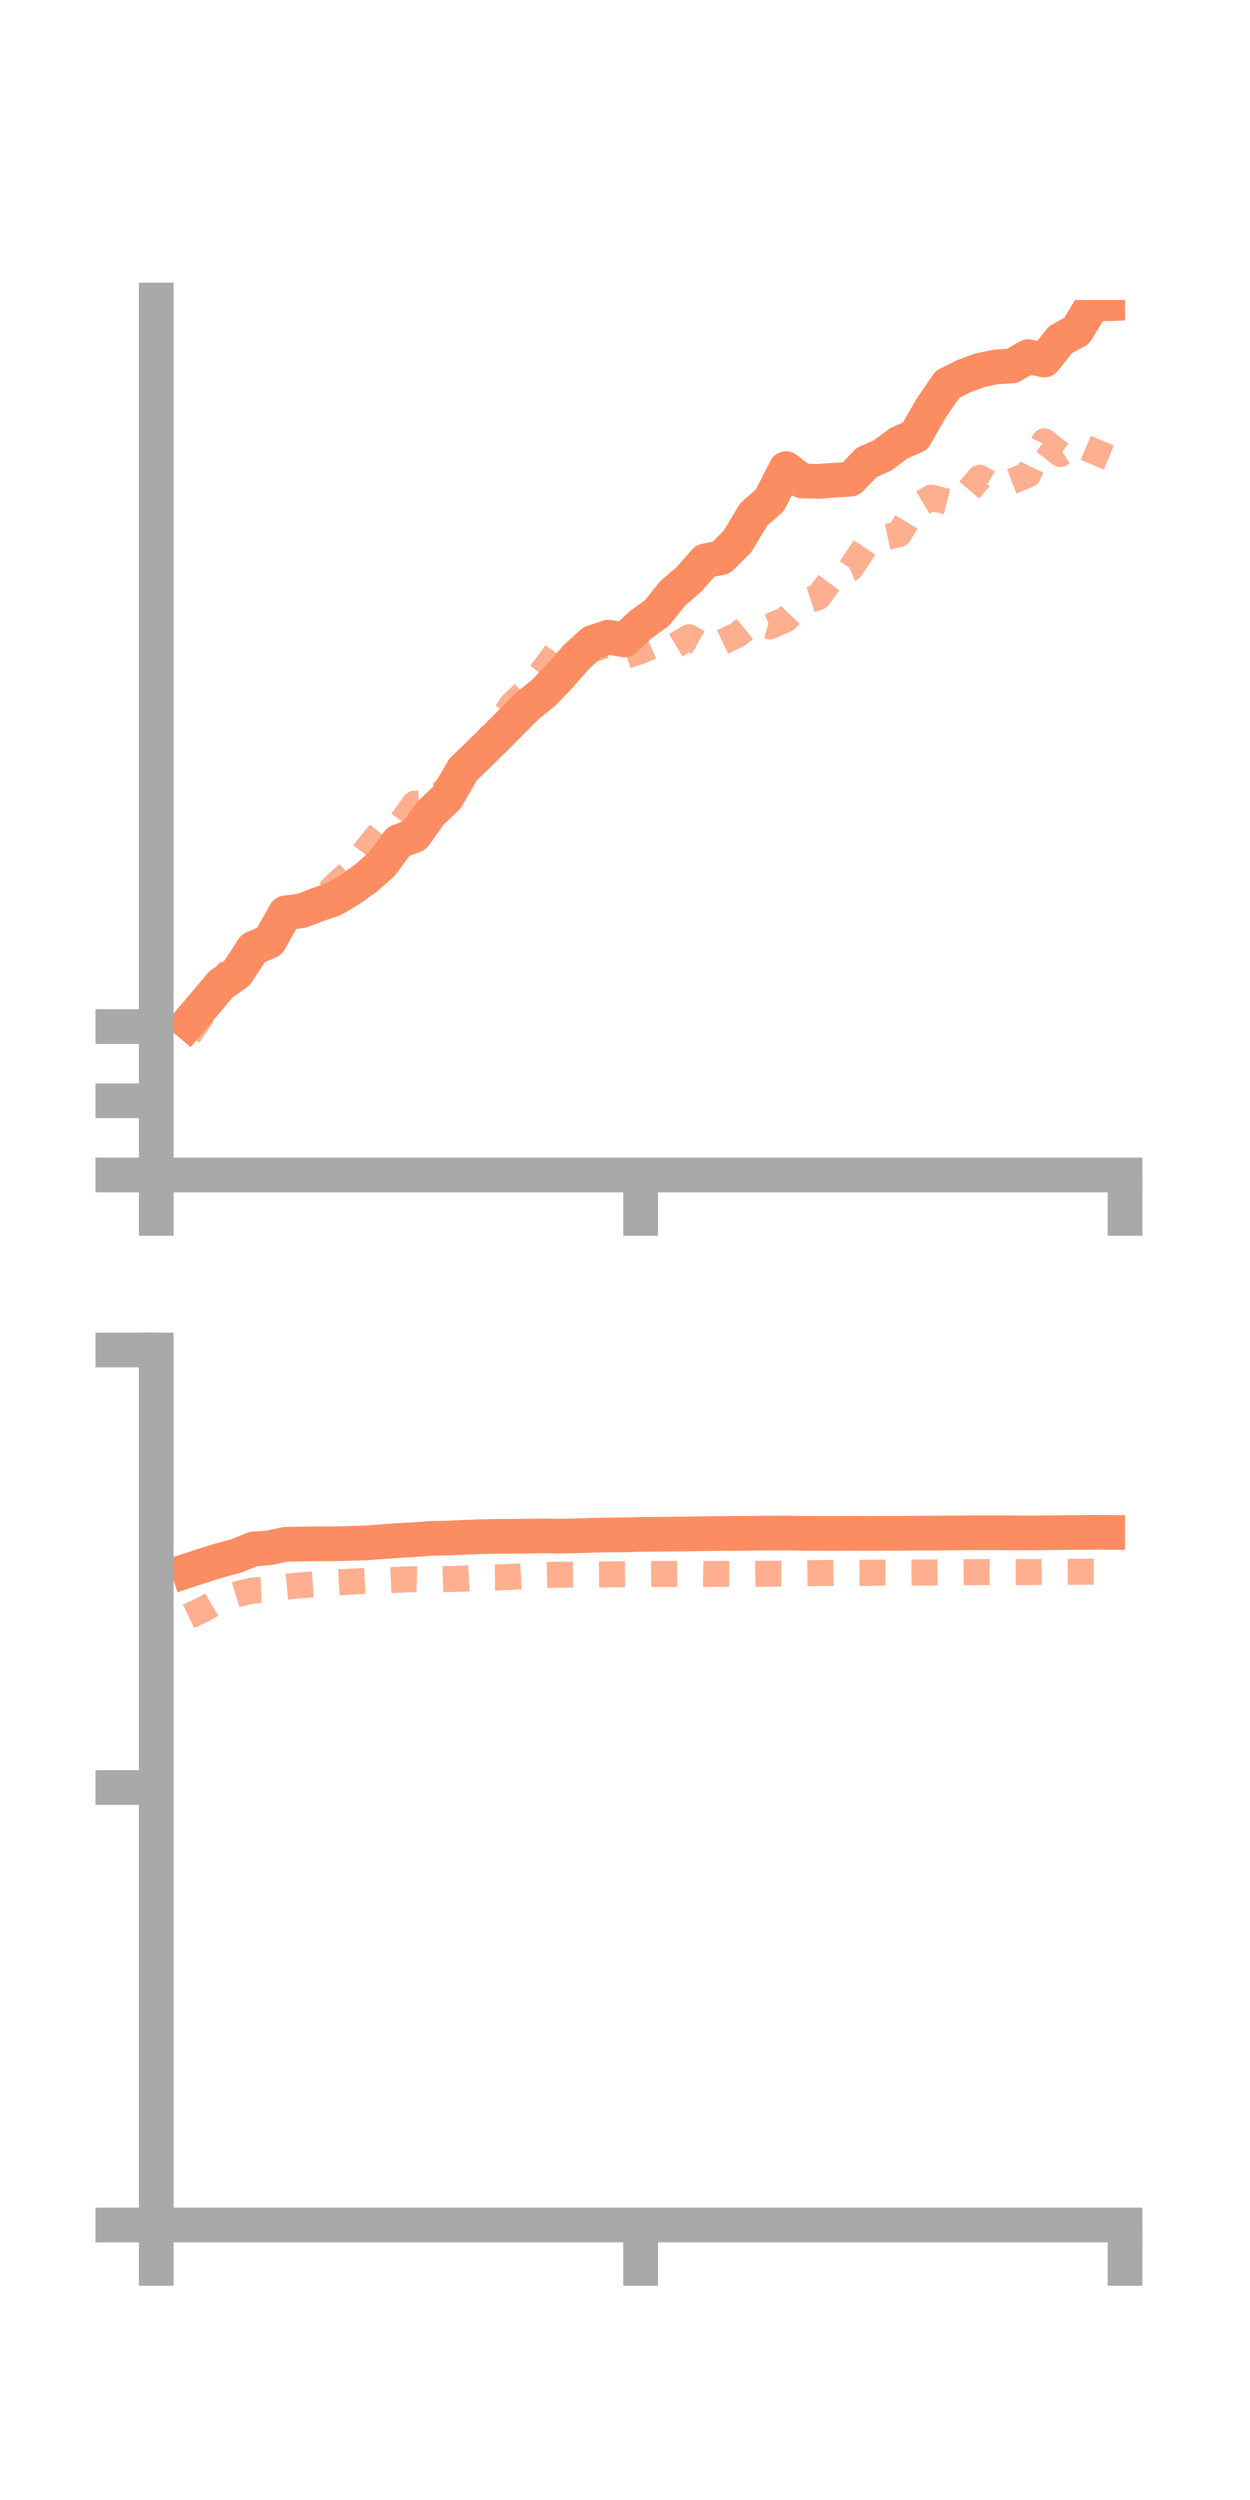 <?xml version="1.0" encoding="utf-8" standalone="no"?>
<!DOCTYPE svg PUBLIC "-//W3C//DTD SVG 1.1//EN"
  "http://www.w3.org/Graphics/SVG/1.1/DTD/svg11.dtd">
<!-- Created with matplotlib (https://matplotlib.org/) -->
<svg height="144pt" version="1.1" viewBox="0 0 72 144" width="72pt" xmlns="http://www.w3.org/2000/svg" xmlns:xlink="http://www.w3.org/1999/xlink">
 <defs>
  <style type="text/css">*{stroke-linecap:butt;stroke-linejoin:round;}</style>
 </defs>
 <g id="figure_1">
  <g id="patch_1">
   <path d="M 0 144 
L 72 144 
L 72 0 
L 0 0 
z
" style="fill:none;"/>
  </g>
  <g id="axes_1">
   <g id="patch_2">
    <path d="M 9 67.68 
L 64.8 67.68 
L 64.8 17.28 
L 9 17.28 
z
" style="fill:none;"/>
   </g>
   <g id="matplotlib.axis_1">
    <g id="xtick_1">
     <g id="line2d_1">
      <defs>
       <path d="M 0 0 
L 0 3.5 
" id="mc666a84f83" style="stroke:#a9a9a9;stroke-width:2;"/>
      </defs>
      <g>
       <use style="fill:#a9a9a9;stroke:#a9a9a9;stroke-width:2;" x="9" xlink:href="#mc666a84f83" y="67.68"/>
      </g>
     </g>
    </g>
    <g id="xtick_2">
     <g id="line2d_2">
      <g>
       <use style="fill:#a9a9a9;stroke:#a9a9a9;stroke-width:2;" x="36.9" xlink:href="#mc666a84f83" y="67.68"/>
      </g>
     </g>
    </g>
    <g id="xtick_3">
     <g id="line2d_3">
      <g>
       <use style="fill:#a9a9a9;stroke:#a9a9a9;stroke-width:2;" x="64.8" xlink:href="#mc666a84f83" y="67.68"/>
      </g>
     </g>
    </g>
   </g>
   <g id="matplotlib.axis_2">
    <g id="ytick_1">
     <g id="line2d_4">
      <defs>
       <path d="M 0 0 
L -3.5 0 
" id="m61a5cec8b4" style="stroke:#a9a9a9;stroke-width:2;"/>
      </defs>
      <g>
       <use style="fill:#a9a9a9;stroke:#a9a9a9;stroke-width:2;" x="9" xlink:href="#m61a5cec8b4" y="67.68"/>
      </g>
     </g>
    </g>
    <g id="ytick_2">
     <g id="line2d_5">
      <g>
       <use style="fill:#a9a9a9;stroke:#a9a9a9;stroke-width:2;" x="9" xlink:href="#m61a5cec8b4" y="63.405"/>
      </g>
     </g>
    </g>
    <g id="ytick_3">
     <g id="line2d_6">
      <g>
       <use style="fill:#a9a9a9;stroke:#a9a9a9;stroke-width:2;" x="9" xlink:href="#m61a5cec8b4" y="59.13"/>
      </g>
     </g>
    </g>
   </g>
   <g id="line2d_7">
    <path clip-path="url(#pe74e558a13)" d="M 10.86 58.903 
L 11.79 57.809 
L 12.72 56.705 
L 13.65 56.048 
L 14.58 54.626 
L 15.51 54.223 
L 16.44 52.582 
L 17.37 52.461 
L 18.3 52.106 
L 19.23 51.784 
L 20.16 51.234 
L 21.09 50.57 
L 22.02 49.743 
L 22.95 48.473 
L 23.88 48.12 
L 24.81 46.823 
L 25.74 45.935 
L 26.67 44.332 
L 27.6 43.427 
L 28.53 42.515 
L 29.46 41.581 
L 30.39 40.648 
L 31.32 39.898 
L 32.25 38.931 
L 33.18 37.864 
L 34.11 37.011 
L 35.04 36.702 
L 35.97 36.859 
L 36.9 35.987 
L 37.83 35.319 
L 38.76 34.168 
L 39.69 33.361 
L 40.62 32.307 
L 41.55 32.114 
L 42.48 31.18 
L 43.41 29.635 
L 44.34 28.813 
L 45.27 26.992 
L 46.2 27.701 
L 47.13 27.728 
L 48.06 27.658 
L 48.99 27.6 
L 49.92 26.639 
L 50.85 26.225 
L 51.78 25.528 
L 52.71 25.123 
L 53.64 23.499 
L 54.57 22.146 
L 55.5 21.674 
L 56.43 21.328 
L 57.36 21.133 
L 58.29 21.079 
L 59.22 20.541 
L 60.15 20.738 
L 61.08 19.568 
L 62.01 19.062 
L 62.94 17.529 
L 63.87 17.494 
" style="fill:none;stroke:#fc8d62;stroke-linecap:square;stroke-width:2;"/>
   </g>
   <g id="line2d_8">
    <path clip-path="url(#pe74e558a13)" d="M 10.86 59.646 
L 11.79 58.265 
L 12.72 56.496 
L 13.65 55.417 
L 14.58 54.458 
L 15.51 53.888 
L 16.44 52.752 
L 17.37 52.404 
L 18.3 52.213 
L 19.23 51.057 
L 20.16 50.239 
L 21.09 48.95 
L 22.02 47.804 
L 22.95 47.577 
L 23.88 46.294 
L 24.81 46.259 
L 25.74 45.394 
L 26.67 44.494 
L 27.6 43.225 
L 28.53 42.059 
L 29.46 40.613 
L 30.39 39.733 
L 31.32 38.566 
L 32.25 37.297 
L 33.18 37.426 
L 34.11 37.404 
L 35.04 37.117 
L 35.97 37.8 
L 36.9 37.503 
L 37.83 37.094 
L 38.76 37.259 
L 39.69 36.707 
L 40.62 37.244 
L 41.55 37.006 
L 42.48 36.566 
L 43.41 35.81 
L 44.34 36.08 
L 45.27 35.677 
L 46.2 34.702 
L 47.13 34.393 
L 48.06 33.131 
L 48.99 32.749 
L 49.92 31.359 
L 50.85 30.974 
L 51.78 30.775 
L 52.71 29.228 
L 53.64 28.665 
L 54.57 28.904 
L 55.5 28.62 
L 56.43 27.52 
L 57.36 28.079 
L 58.29 27.725 
L 59.22 27.336 
L 60.15 25.423 
L 61.08 26.152 
L 62.01 25.57 
L 62.94 25.962 
L 63.87 26.351 
" style="fill:none;stroke:#fc8d62;stroke-dasharray:1.5,1.5;stroke-dashoffset:0;stroke-opacity:0.7;stroke-width:1.5;"/>
   </g>
   <g id="patch_3">
    <path d="M 9 67.68 
L 9 17.28 
" style="fill:none;stroke:#a9a9a9;stroke-linecap:square;stroke-linejoin:miter;stroke-width:2;"/>
   </g>
   <g id="patch_4">
    <path d="M 64.8 67.68 
L 64.8 17.28 
" style="fill:none;"/>
   </g>
   <g id="patch_5">
    <path d="M 9 67.68 
L 64.8 67.68 
" style="fill:none;stroke:#a9a9a9;stroke-linecap:square;stroke-linejoin:miter;stroke-width:2;"/>
   </g>
   <g id="patch_6">
    <path d="M 9 17.28 
L 64.8 17.28 
" style="fill:none;"/>
   </g>
  </g>
  <g id="axes_2">
   <g id="patch_7">
    <path d="M 9 128.16 
L 64.8 128.16 
L 64.8 77.76 
L 9 77.76 
z
" style="fill:none;"/>
   </g>
   <g id="matplotlib.axis_3">
    <g id="xtick_4">
     <g id="line2d_9">
      <g>
       <use style="fill:#a9a9a9;stroke:#a9a9a9;stroke-width:2;" x="9" xlink:href="#mc666a84f83" y="128.16"/>
      </g>
     </g>
    </g>
    <g id="xtick_5">
     <g id="line2d_10">
      <g>
       <use style="fill:#a9a9a9;stroke:#a9a9a9;stroke-width:2;" x="36.9" xlink:href="#mc666a84f83" y="128.16"/>
      </g>
     </g>
    </g>
    <g id="xtick_6">
     <g id="line2d_11">
      <g>
       <use style="fill:#a9a9a9;stroke:#a9a9a9;stroke-width:2;" x="64.8" xlink:href="#mc666a84f83" y="128.16"/>
      </g>
     </g>
    </g>
   </g>
   <g id="matplotlib.axis_4">
    <g id="ytick_4">
     <g id="line2d_12">
      <g>
       <use style="fill:#a9a9a9;stroke:#a9a9a9;stroke-width:2;" x="9" xlink:href="#m61a5cec8b4" y="128.16"/>
      </g>
     </g>
    </g>
    <g id="ytick_5">
     <g id="line2d_13">
      <g>
       <use style="fill:#a9a9a9;stroke:#a9a9a9;stroke-width:2;" x="9" xlink:href="#m61a5cec8b4" y="102.96"/>
      </g>
     </g>
    </g>
    <g id="ytick_6">
     <g id="line2d_14">
      <g>
       <use style="fill:#a9a9a9;stroke:#a9a9a9;stroke-width:2;" x="9" xlink:href="#m61a5cec8b4" y="77.76"/>
      </g>
     </g>
    </g>
   </g>
   <g id="line2d_15">
    <path clip-path="url(#p49de9189d7)" d="M 10.86 90.449 
L 11.79 90.145 
L 12.72 89.859 
L 13.65 89.61 
L 14.58 89.224 
L 15.51 89.153 
L 16.44 88.954 
L 17.37 88.936 
L 18.3 88.921 
L 19.23 88.924 
L 20.16 88.899 
L 21.09 88.87 
L 22.02 88.801 
L 22.95 88.734 
L 23.88 88.684 
L 24.81 88.612 
L 25.74 88.594 
L 26.67 88.552 
L 27.6 88.517 
L 28.53 88.492 
L 29.46 88.493 
L 30.39 88.48 
L 31.32 88.466 
L 32.25 88.484 
L 33.18 88.461 
L 34.11 88.433 
L 35.04 88.413 
L 35.97 88.409 
L 36.9 88.38 
L 37.83 88.376 
L 38.76 88.363 
L 39.69 88.357 
L 40.62 88.338 
L 41.55 88.329 
L 42.48 88.324 
L 43.41 88.313 
L 44.34 88.305 
L 45.27 88.299 
L 46.2 88.321 
L 47.13 88.323 
L 48.06 88.326 
L 48.99 88.319 
L 49.92 88.325 
L 50.85 88.319 
L 51.78 88.319 
L 52.71 88.311 
L 53.64 88.307 
L 54.57 88.299 
L 55.5 88.294 
L 56.43 88.286 
L 57.36 88.285 
L 58.29 88.293 
L 59.22 88.297 
L 60.15 88.29 
L 61.08 88.279 
L 62.01 88.271 
L 62.94 88.262 
L 63.87 88.266 
" style="fill:none;stroke:#fc8d62;stroke-linecap:square;stroke-width:2;"/>
   </g>
   <g id="line2d_16">
    <path clip-path="url(#p49de9189d7)" d="M 10.86 93.104 
L 11.79 92.665 
L 12.72 92.113 
L 13.65 91.827 
L 14.58 91.608 
L 15.51 91.567 
L 16.44 91.398 
L 17.37 91.309 
L 18.3 91.244 
L 19.23 91.164 
L 20.16 91.108 
L 21.09 91.059 
L 22.02 91.041 
L 22.95 90.995 
L 23.88 90.96 
L 24.81 90.991 
L 25.74 90.956 
L 26.67 90.931 
L 27.6 90.877 
L 28.53 90.866 
L 29.46 90.828 
L 30.39 90.773 
L 31.32 90.723 
L 32.25 90.703 
L 33.18 90.704 
L 34.11 90.696 
L 35.04 90.684 
L 35.97 90.677 
L 36.9 90.665 
L 37.83 90.659 
L 38.76 90.663 
L 39.69 90.651 
L 40.62 90.665 
L 41.55 90.654 
L 42.48 90.665 
L 43.41 90.66 
L 44.34 90.642 
L 45.27 90.643 
L 46.2 90.621 
L 47.13 90.61 
L 48.06 90.601 
L 48.99 90.599 
L 49.92 90.595 
L 50.85 90.581 
L 51.78 90.585 
L 52.71 90.579 
L 53.64 90.576 
L 54.57 90.568 
L 55.5 90.562 
L 56.43 90.553 
L 57.36 90.556 
L 58.29 90.553 
L 59.22 90.552 
L 60.15 90.54 
L 61.08 90.539 
L 62.01 90.535 
L 62.94 90.529 
L 63.87 90.534 
" style="fill:none;stroke:#fc8d62;stroke-dasharray:1.5,1.5;stroke-dashoffset:0;stroke-opacity:0.7;stroke-width:1.5;"/>
   </g>
   <g id="patch_8">
    <path d="M 9 128.16 
L 9 77.76 
" style="fill:none;stroke:#a9a9a9;stroke-linecap:square;stroke-linejoin:miter;stroke-width:2;"/>
   </g>
   <g id="patch_9">
    <path d="M 64.8 128.16 
L 64.8 77.76 
" style="fill:none;"/>
   </g>
   <g id="patch_10">
    <path d="M 9 128.16 
L 64.8 128.16 
" style="fill:none;stroke:#a9a9a9;stroke-linecap:square;stroke-linejoin:miter;stroke-width:2;"/>
   </g>
   <g id="patch_11">
    <path d="M 9 77.76 
L 64.8 77.76 
" style="fill:none;"/>
   </g>
  </g>
 </g>
 <defs>
  <clipPath id="pe74e558a13">
   <rect height="50.4" width="55.8" x="9" y="17.28"/>
  </clipPath>
  <clipPath id="p49de9189d7">
   <rect height="50.4" width="55.8" x="9" y="77.76"/>
  </clipPath>
 </defs>
</svg>
